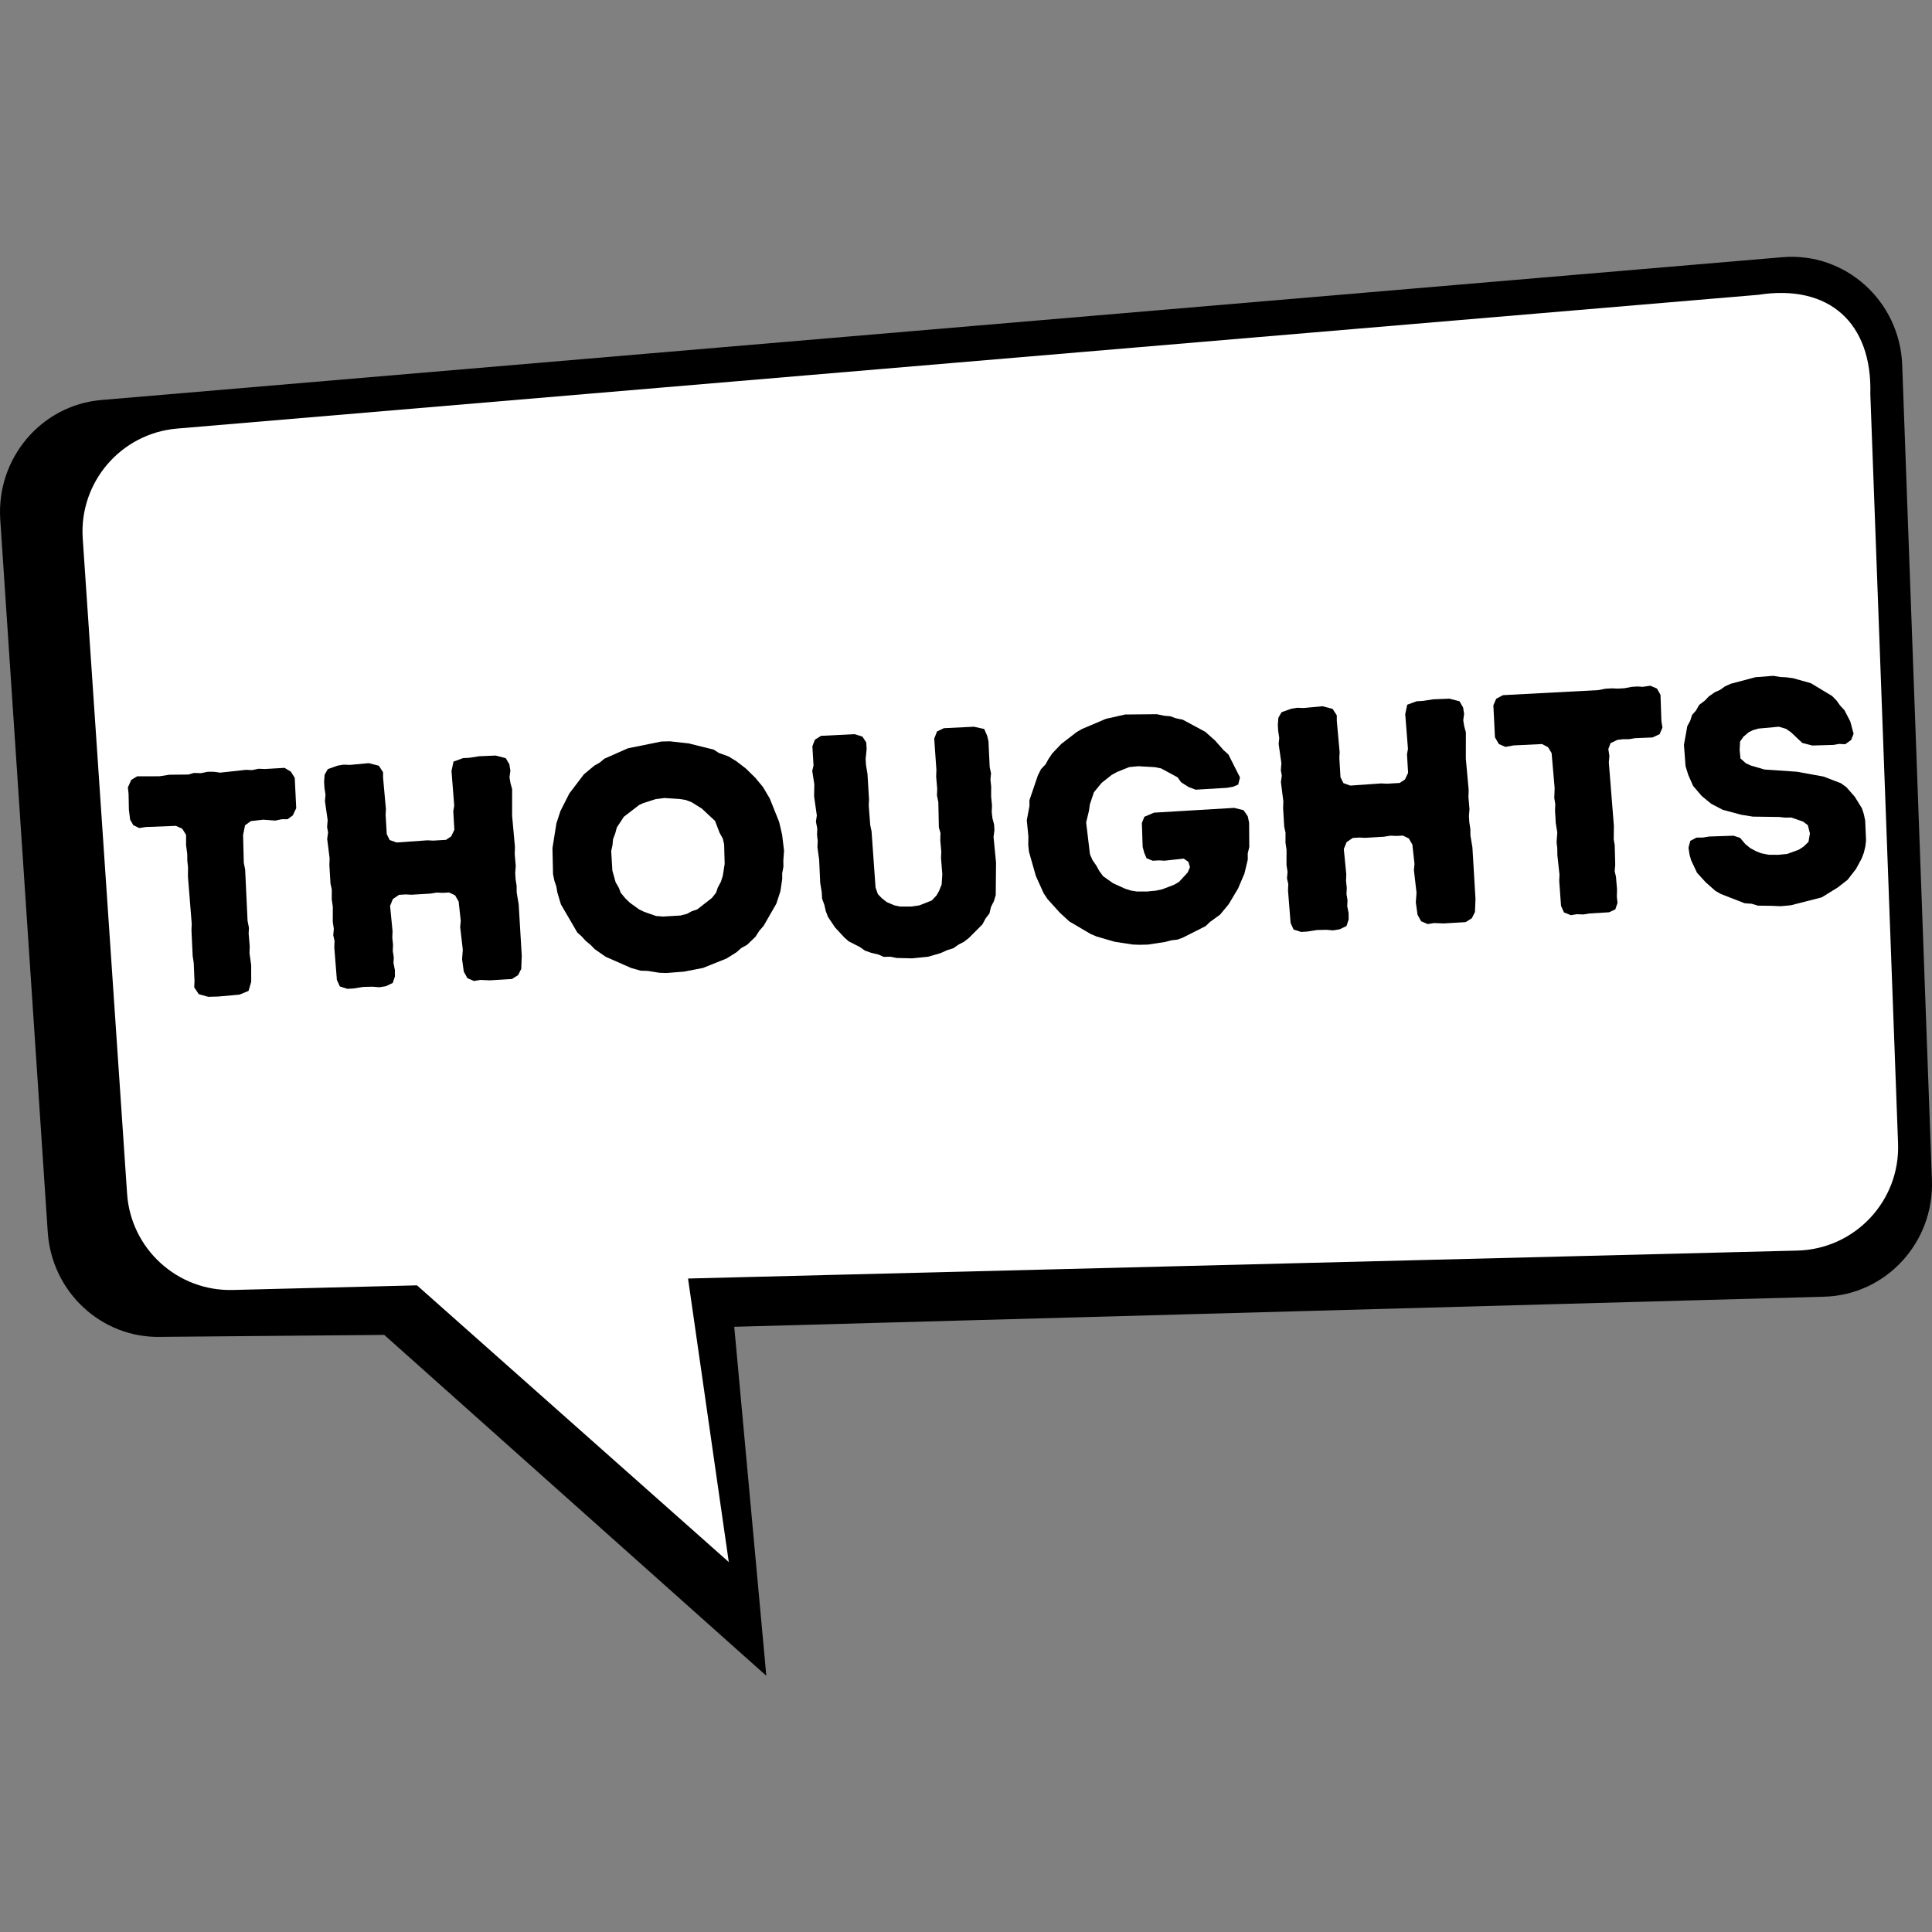 <svg xmlns="http://www.w3.org/2000/svg" xmlns:xlink="http://www.w3.org/1999/xlink" width="1080" zoomAndPan="magnify" viewBox="0 0 810 810" height="1080" preserveAspectRatio="xMidYMid meet" version="1.0"><rect x="0" y="0" width="810" height="810" fill="#808080" stroke="none"/><defs><g/><clipPath id="ba62715263"><path d="M 0 107.664 L 810 107.664 L 810 702.582 L 0 702.582 Z M 0 107.664 " clip-rule="nonzero"/></clipPath></defs><g clip-path="url(#ba62715263)"><path fill="#000000" d="M 809.969 494.789 L 797.508 153.055 C 796.527 126.168 773.629 105.566 747.234 107.836 L 42.488 167.703 C 17.254 169.867 -1.605 192.184 0.109 217.848 L 20.02 516.559 C 21.695 541.754 42.621 561.125 67.473 560.492 L 161.094 559.66 L 321.285 702.582 L 307.84 556.262 L 764.77 543.648 C 790.602 542.984 810.926 521.016 809.969 494.789 " fill-opacity="1" fill-rule="nonzero"/></g><path fill="#ffffff" d="M 795.77 479.379 L 784.141 165.172 C 784.992 135.508 766.941 118.945 737.188 123.598 L 74.262 179.68 C 50.703 181.672 33.09 202.195 34.688 225.785 L 53.281 500.438 C 54.848 523.602 74.395 541.418 97.594 540.828 L 174.824 538.887 L 305.543 654.891 L 288.461 536.027 L 753.562 524.309 C 777.688 523.695 796.664 503.5 795.77 479.379 " fill-opacity="1" fill-rule="nonzero"/><g fill="#000000" fill-opacity="1"><g transform="translate(56.538, 419.621)"><g><path d="M 34.922 -1.816 L 43.867 -2.617 L 47.668 -4.188 L 48.781 -8.012 L 48.766 -14.988 L 48.062 -20.047 L 48.16 -22.871 L 47.711 -28.215 L 47.832 -30.637 L 47.258 -33.555 L 46.238 -55.105 L 45.672 -57.887 L 45.379 -69.547 L 46.207 -73.625 L 48.652 -75.379 L 53.852 -75.961 L 58.84 -75.586 L 61.625 -76.156 L 64.043 -76.164 L 66.227 -77.77 L 67.656 -80.809 L 67.031 -93.523 L 65.402 -96.109 L 62.758 -97.695 L 54.465 -97.203 L 51.906 -97.316 L 49.125 -96.75 L 46.566 -96.863 L 35.766 -95.684 L 33.059 -96.059 L 30.508 -96.043 L 27.723 -95.473 L 24.766 -95.566 L 22.391 -94.887 L 14.477 -94.816 L 10.355 -94.168 L 0.961 -94.145 L -1.5 -92.656 L -2.922 -89.484 L -2.629 -86.816 L -2.496 -80.113 L -1.984 -75.984 L -0.637 -73.648 L 1.852 -72.453 L 4.512 -72.883 L 17.23 -73.371 L 19.852 -72.188 L 21.484 -69.598 L 21.473 -65.305 L 21.961 -61.574 L 22.004 -58.625 L 22.297 -55.957 L 22.254 -52.195 L 23.844 -32.293 L 23.734 -29.602 L 24.246 -18.762 L 24.684 -15.969 L 25.012 -8.203 L 24.895 -5.645 L 26.809 -2.809 L 30.77 -1.703 Z M 34.922 -1.816 "/></g></g></g><g fill="#000000" fill-opacity="1"><g transform="translate(131.293, 415.161)"><g><path d="M 9.941 -4.352 L 11.18 -1.605 L 14.328 -0.586 L 16.867 -0.738 L 20.988 -1.387 L 24.875 -1.484 L 27.707 -1.25 L 30.5 -1.684 L 33.371 -3.066 L 34.281 -5.805 L 34.258 -8.484 L 33.68 -11.406 L 33.805 -13.828 L 33.375 -16.488 L 33.492 -19.043 L 33.184 -21.977 L 33.281 -24.801 L 32.25 -35.344 L 33.422 -38.234 L 36 -39.996 L 38.809 -40.164 L 41.23 -40.039 L 49.121 -40.512 L 51.781 -40.938 L 54.473 -40.832 L 57.016 -40.984 L 59.5 -39.789 L 60.996 -37.195 L 61.887 -29.059 L 61.637 -26.496 L 62.738 -17.031 L 62.441 -12.984 L 63.156 -7.793 L 64.66 -5.066 L 67.414 -3.887 L 70.074 -4.316 L 74.109 -4.152 L 83.336 -4.703 L 85.926 -6.336 L 87.242 -8.965 L 87.453 -14.477 L 86.168 -36.012 L 85.328 -41.062 L 85.305 -43.742 L 84.867 -46.535 L 84.707 -49.211 L 84.941 -52.043 L 84.504 -57.117 L 84.598 -60.078 L 83.414 -73.16 L 83.422 -84.301 L 82.734 -86.809 L 82.316 -89.336 L 82.691 -92.039 L 82.262 -94.699 L 80.766 -97.293 L 76.539 -98.387 L 69.711 -98.113 L 65.457 -97.457 L 62.781 -97.297 L 58.84 -95.852 L 58 -91.91 L 59.141 -77.348 L 58.738 -75.043 L 59.203 -67.285 L 57.891 -64.523 L 55.695 -63.051 L 50.348 -62.73 L 47.926 -62.855 L 34.961 -61.945 L 32.078 -62.984 L 30.855 -65.461 L 30.379 -73.484 L 30.504 -75.91 L 29.312 -89.125 L 29.309 -91.406 L 27.535 -94.121 L 23.312 -95.211 L 15.438 -94.473 L 12.746 -94.578 L 10.219 -94.16 L 6.145 -92.707 L 4.809 -90.348 L 4.586 -87.383 L 4.738 -84.84 L 5.18 -81.914 L 4.93 -79.348 L 6.078 -71.363 L 5.852 -68.398 L 6.254 -66.141 L 5.879 -63.434 L 6.902 -55.309 L 6.801 -52.48 L 7.266 -44.727 L 7.816 -42.207 L 7.797 -38.047 L 8.246 -34.984 L 8.223 -28.676 L 8.664 -25.75 L 8.422 -23.051 L 8.969 -20.668 L 8.859 -17.977 Z M 9.941 -4.352 "/></g></g></g><g fill="#000000" fill-opacity="1"><g transform="translate(229.184, 409.321)"><g><path d="M 50.117 -1.379 L 57.598 -1.961 L 65.559 -3.508 L 75.391 -7.449 L 79.66 -10.121 L 81.57 -11.848 L 84.039 -13.199 L 87.59 -16.633 L 89.188 -19.145 L 90.949 -21.129 L 96.297 -30.441 L 98 -35.645 L 98.766 -40.789 L 98.758 -43.203 L 99.266 -45.918 L 99.234 -48.734 L 99.535 -52.645 L 98.734 -59.309 L 97.473 -64.738 L 93.531 -74.566 L 90.695 -79.363 L 87.512 -83.203 L 83.52 -87.125 L 79.441 -90.238 L 76.238 -92.191 L 72.121 -93.691 L 70.027 -95.043 L 59.539 -97.641 L 51.703 -98.516 L 48.082 -98.434 L 34.027 -95.582 L 24.219 -91.238 L 22.301 -89.645 L 19.965 -88.297 L 15.617 -84.684 L 9.52 -76.668 L 5.797 -69.332 L 4.094 -64.133 L 2.434 -53.699 L 2.68 -42.84 L 3.246 -40.055 L 4.059 -37.688 L 4.48 -35.164 L 5.984 -30.152 L 12.863 -18.352 L 14.566 -16.84 L 16.43 -14.805 L 18.547 -13.051 L 20.125 -11.402 L 24.746 -8.188 L 35.496 -3.461 L 39.453 -2.355 L 42.414 -2.262 L 47.289 -1.48 Z M 56.191 -25.5 L 48.836 -25.059 L 45.871 -25.285 L 40.938 -27.004 L 38.723 -28.082 L 34.938 -30.809 L 33.086 -32.574 L 31.062 -35.004 L 30.266 -37.105 L 28.918 -39.441 L 27.555 -44.324 L 27.066 -52.484 L 27.594 -54.93 L 27.844 -57.496 L 28.77 -59.969 L 29.43 -62.422 L 32.383 -66.895 L 38.797 -71.84 L 40.496 -72.613 L 45.633 -74.262 L 49.363 -74.75 L 55.828 -74.332 L 58.27 -73.941 L 60.738 -73.016 L 65.062 -70.32 L 70.605 -65.148 L 72.512 -60.16 L 73.867 -57.691 L 74.414 -55.309 L 74.633 -47.133 L 73.855 -42.121 L 73.066 -39.66 L 71.738 -37.164 L 71.055 -35.109 L 69.309 -32.859 L 63.152 -28.062 L 60.785 -27.25 L 58.836 -26.191 Z M 56.191 -25.5 "/></g></g></g><g fill="#000000" fill-opacity="1"><g transform="translate(336.437, 402.922)"><g><path d="M 39.52 -1.285 L 45.969 -1.133 L 52.641 -1.797 L 57.918 -3.32 L 60.664 -4.559 L 63.297 -5.387 L 65.359 -6.852 L 67.703 -8.066 L 69.754 -9.664 L 75.453 -15.375 L 76.781 -17.867 L 78.398 -19.977 L 79.043 -22.699 L 80.246 -25.055 L 81.027 -27.652 L 81.16 -41.215 L 80.113 -52.023 L 80.48 -54.863 L 80.336 -57.273 L 79.641 -59.914 L 79.355 -62.449 L 79.457 -65.273 L 79.098 -69.008 L 79.117 -73.172 L 78.809 -76.105 L 79.059 -78.672 L 78.496 -81.32 L 77.984 -92.164 L 77.449 -94.414 L 76.203 -97.293 L 71.852 -98.238 L 59.273 -97.625 L 56.402 -96.242 L 55.238 -93.223 L 56.156 -80.121 L 56.047 -77.434 L 56.492 -72.223 L 56.391 -69.398 L 56.961 -66.613 L 57.191 -56.027 L 57.867 -53.648 L 57.777 -50.691 L 58.199 -45.887 L 58.09 -43.195 L 58.629 -36.383 L 58.352 -32.07 L 57.297 -29.457 L 56.207 -27.512 L 54.188 -25.379 L 48.941 -23.32 L 45.344 -22.84 L 40.914 -22.844 L 38.469 -23.367 L 35.438 -24.664 L 33.328 -26.281 L 31.613 -28.059 L 30.641 -30.82 L 28.969 -54.344 L 28.41 -56.992 L 27.781 -65.277 L 27.906 -67.699 L 27.266 -78.398 L 26.633 -82.254 L 26.484 -84.797 L 26.91 -88.848 L 26.746 -91.656 L 25.121 -94.109 L 21.84 -95.121 L 7.789 -94.418 L 5.203 -92.785 L 4.156 -90.039 L 4.637 -82.016 L 4.102 -79.703 L 4.973 -74.117 L 4.875 -69.012 L 6.023 -61.027 L 5.641 -58.453 L 6.215 -55.535 L 6.102 -52.977 L 6.395 -50.312 L 6.277 -47.754 L 7 -42.43 L 7.438 -32.789 L 8.07 -28.938 L 8.238 -26.129 L 9.203 -23.5 L 9.754 -20.984 L 10.707 -18.488 L 13.652 -14.102 L 17.527 -9.902 L 19.371 -8.27 L 24.078 -5.867 L 26.18 -4.379 L 28.785 -3.461 L 31.918 -2.711 L 33.988 -1.758 L 36.938 -1.801 Z M 39.52 -1.285 "/></g></g></g><g fill="#000000" fill-opacity="1"><g transform="translate(428.711, 397.417)"><g><path d="M 49.047 -1.316 L 52.531 -1.391 L 59.711 -2.488 L 62.355 -3.184 L 64.891 -3.469 L 67.121 -4.273 L 76.766 -9.145 L 78.539 -10.859 L 82.785 -13.93 L 86.418 -18.309 L 90.324 -24.852 L 93.031 -31.188 L 94.426 -37.039 L 94.41 -39.59 L 95.051 -42.312 L 94.98 -52.508 L 94.422 -55.16 L 92.656 -57.738 L 88.707 -58.711 L 55.137 -56.707 L 51.078 -54.988 L 50.027 -52.375 L 50.355 -42.332 L 51.043 -39.82 L 51.98 -37.594 L 54.594 -36.543 L 57.137 -36.695 L 59.559 -36.57 L 67.559 -37.449 L 69.52 -36.09 L 70.191 -33.852 L 69.246 -31.645 L 65.594 -27.668 L 63.516 -26.473 L 58.531 -24.562 L 55.879 -24.004 L 52.008 -23.637 L 47.848 -23.66 L 45.406 -24.051 L 42.945 -24.844 L 37.977 -27.098 L 33.773 -30.066 L 32.168 -32.254 L 30.961 -34.461 L 29.348 -36.781 L 28.258 -39.266 L 26.66 -52.594 L 27.844 -57.496 L 28.219 -60.203 L 29.93 -65.27 L 33.184 -69.223 L 37.414 -72.562 L 39.621 -73.77 L 44.734 -75.816 L 48.473 -76.176 L 55.473 -75.789 L 58.055 -75.27 L 64.988 -71.523 L 66.453 -69.465 L 69.523 -67.5 L 72.547 -66.336 L 85.652 -67.117 L 88.18 -67.539 L 90.406 -68.477 L 91.164 -71.473 L 86.293 -81.117 L 84.312 -82.875 L 80.711 -86.957 L 76.602 -90.605 L 67.172 -95.68 L 64.184 -96.305 L 61.988 -97.113 L 59.289 -97.355 L 56.297 -97.984 L 43.016 -97.859 L 34.938 -96.039 L 24.988 -91.82 L 22.652 -90.473 L 16.238 -85.527 L 12.449 -81.543 L 10.848 -79.164 L 9.637 -76.945 L 7.742 -74.953 L 6.422 -72.324 L 2.883 -61.914 L 2.895 -59.496 L 1.773 -53.523 L 2.438 -46.852 L 2.395 -43.094 L 2.695 -40.293 L 5.586 -30.129 L 8.832 -22.941 L 10.453 -20.488 L 15.629 -14.758 L 19.605 -11.102 L 28.508 -5.863 L 30.988 -4.801 L 38.637 -2.574 L 46.223 -1.414 Z M 49.047 -1.316 "/></g></g></g><g fill="#000000" fill-opacity="1"><g transform="translate(531.149, 391.306)"><g><path d="M 9.941 -4.352 L 11.18 -1.605 L 14.328 -0.586 L 16.867 -0.738 L 20.988 -1.387 L 24.875 -1.484 L 27.707 -1.25 L 30.5 -1.684 L 33.371 -3.066 L 34.281 -5.805 L 34.258 -8.484 L 33.68 -11.406 L 33.805 -13.828 L 33.375 -16.488 L 33.492 -19.043 L 33.184 -21.977 L 33.281 -24.801 L 32.25 -35.344 L 33.422 -38.234 L 36 -39.996 L 38.809 -40.164 L 41.23 -40.039 L 49.121 -40.512 L 51.781 -40.938 L 54.473 -40.832 L 57.016 -40.984 L 59.5 -39.789 L 60.996 -37.195 L 61.887 -29.059 L 61.637 -26.496 L 62.738 -17.031 L 62.441 -12.984 L 63.156 -7.793 L 64.66 -5.066 L 67.414 -3.887 L 70.074 -4.316 L 74.109 -4.152 L 83.336 -4.703 L 85.926 -6.336 L 87.242 -8.965 L 87.453 -14.477 L 86.168 -36.012 L 85.328 -41.062 L 85.305 -43.742 L 84.867 -46.535 L 84.707 -49.211 L 84.941 -52.043 L 84.504 -57.117 L 84.598 -60.078 L 83.414 -73.16 L 83.422 -84.301 L 82.734 -86.809 L 82.316 -89.336 L 82.691 -92.039 L 82.262 -94.699 L 80.766 -97.293 L 76.539 -98.387 L 69.711 -98.113 L 65.457 -97.457 L 62.781 -97.297 L 58.84 -95.852 L 58 -91.91 L 59.141 -77.348 L 58.738 -75.043 L 59.203 -67.285 L 57.891 -64.523 L 55.695 -63.051 L 50.348 -62.73 L 47.926 -62.855 L 34.961 -61.945 L 32.078 -62.984 L 30.855 -65.461 L 30.379 -73.484 L 30.504 -75.91 L 29.312 -89.125 L 29.309 -91.406 L 27.535 -94.121 L 23.312 -95.211 L 15.438 -94.473 L 12.746 -94.578 L 10.219 -94.16 L 6.145 -92.707 L 4.809 -90.348 L 4.586 -87.383 L 4.738 -84.84 L 5.18 -81.914 L 4.93 -79.348 L 6.078 -71.363 L 5.852 -68.398 L 6.254 -66.141 L 5.879 -63.434 L 6.902 -55.309 L 6.801 -52.48 L 7.266 -44.727 L 7.816 -42.207 L 7.797 -38.047 L 8.246 -34.984 L 8.223 -28.676 L 8.664 -25.75 L 8.422 -23.051 L 8.969 -20.668 L 8.859 -17.977 Z M 9.941 -4.352 "/></g></g></g><g fill="#000000" fill-opacity="1"><g transform="translate(629.04, 385.466)"><g><path d="M 25.43 -5.68 L 26.668 -2.934 L 29.559 -1.762 L 32.082 -2.184 L 34.773 -2.074 L 37.297 -2.492 L 45.59 -2.988 L 48.199 -4.219 L 49.113 -6.957 L 48.824 -9.488 L 48.91 -12.582 L 48.457 -17.922 L 47.922 -20.172 L 48.152 -23.004 L 47.934 -31.18 L 47.523 -33.57 L 47.59 -39.211 L 45.469 -65.797 L 45.707 -68.492 L 45.266 -71.422 L 46.191 -73.891 L 49.062 -75.27 L 51.328 -75.539 L 54.012 -75.566 L 56.402 -75.977 L 63.766 -76.281 L 66.77 -77.668 L 67.949 -80.426 L 67.512 -83.215 L 67.125 -94.199 L 65.629 -96.793 L 62.875 -97.973 L 59.68 -97.512 L 57.523 -97.652 L 54.984 -97.5 L 52.066 -96.926 L 49.391 -96.766 L 46.699 -96.875 L 44.023 -96.715 L 40.973 -96.129 L 1.102 -94.02 L -1.762 -92.504 L -2.938 -89.75 L -2.273 -76.367 L -0.629 -73.516 L 2.125 -72.336 L 5.582 -72.945 L 17.492 -73.52 L 19.988 -72.195 L 21.477 -69.734 L 22.754 -55.043 L 22.602 -50.875 L 23.02 -48.352 L 22.91 -45.66 L 23.23 -40.309 L 23.863 -36.453 L 23.566 -32.41 L 23.859 -29.742 L 23.895 -26.926 L 24.781 -18.793 L 24.676 -16.102 Z M 25.43 -5.68 "/></g></g></g><g fill="#000000" fill-opacity="1"><g transform="translate(703.796, 381.006)"><g><path d="M 38.848 -1.242 L 42.75 -1.074 L 47.023 -1.465 L 59.977 -4.785 L 66.711 -8.945 L 70.812 -12.145 L 74.305 -16.648 L 76.723 -21.086 L 77.648 -23.559 L 78.293 -26.281 L 78.551 -28.711 L 78.188 -37.012 L 77.629 -39.664 L 76.809 -42.164 L 73.836 -46.953 L 70.379 -50.906 L 67.996 -52.645 L 60.715 -55.43 L 49.59 -57.449 L 35.977 -58.383 L 30.238 -60.055 L 28.172 -61.004 L 25.902 -63.016 L 25.555 -66.621 L 25.746 -70.121 L 27.105 -72.082 L 29.277 -73.957 L 31.102 -74.871 L 33.477 -75.547 L 42.02 -76.328 L 45.027 -75.434 L 47.129 -73.949 L 51.82 -69.531 L 56.047 -68.441 L 64.891 -68.699 L 67.281 -69.109 L 69.84 -68.992 L 72.285 -70.75 L 73.336 -73.363 L 71.953 -78.516 L 69.527 -83.203 L 67.66 -85.238 L 66.195 -87.297 L 64.336 -89.199 L 55.426 -94.574 L 47.918 -96.676 L 45.078 -97.043 L 42.656 -97.168 L 39.672 -97.66 L 32.191 -97.082 L 21.754 -94.312 L 19.402 -93.23 L 17.344 -91.766 L 15.25 -90.836 L 12.672 -89.07 L 10.902 -87.223 L 8.59 -85.473 L 7.254 -83.109 L 5.621 -81.27 L 4.828 -78.805 L 3.617 -76.586 L 2.207 -68.719 L 2.879 -59.766 L 4.035 -56.074 L 6.055 -51.5 L 9.66 -47.285 L 13.613 -44.031 L 18.461 -41.5 L 26.238 -39.414 L 31.117 -38.633 L 42.129 -38.484 L 44.562 -38.227 L 47.246 -38.254 L 52.18 -36.535 L 54.148 -35.039 L 55.023 -31.602 L 54.43 -28.078 L 52.398 -26.078 L 50.332 -24.746 L 45.473 -22.98 L 41.734 -22.621 L 37.707 -22.652 L 34.582 -23.27 L 32.52 -24.086 L 30.023 -25.414 L 27.906 -27.168 L 25.742 -29.723 L 23.004 -30.633 L 12.824 -30.293 L 10.164 -29.867 L 7.48 -29.84 L 4.879 -28.477 L 4.109 -25.613 L 4.551 -22.688 L 5.23 -20.312 L 7.691 -15.09 L 11.281 -11.141 L 15.391 -7.496 L 17.754 -6.16 L 27.645 -2.32 L 30.609 -2.094 L 33.207 -1.309 Z M 38.848 -1.242 "/></g></g></g></svg>